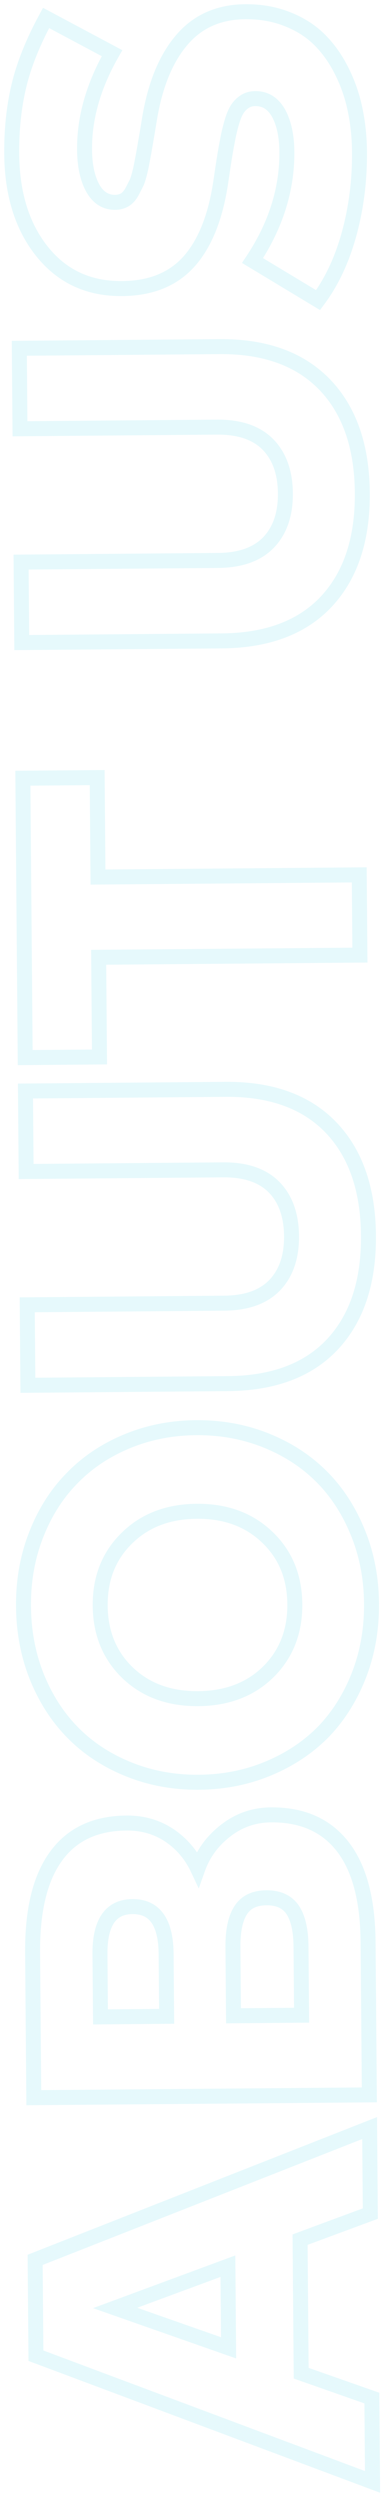 <svg width="51" height="333" viewBox="0 0 51 333" fill="none" xmlns="http://www.w3.org/2000/svg">
<path d="M49.348 283.466L50.348 283.458L50.336 282.003L48.982 282.536L49.348 283.466ZM49.442 294.858L49.789 295.796L50.448 295.552L50.442 294.849L49.442 294.858ZM40.063 298.328L39.716 297.39L39.057 297.634L39.063 298.336L40.063 298.328ZM40.21 316.119L39.21 316.127L39.216 316.83L39.879 317.063L40.21 316.119ZM49.646 319.433L50.646 319.425L50.64 318.722L49.977 318.489L49.646 319.433ZM49.739 330.601L49.388 331.537L50.751 332.047L50.739 330.592L49.739 330.601ZM4.798 313.789L3.798 313.797L3.803 314.485L4.447 314.725L4.798 313.789ZM4.692 301.021L4.326 300.091L3.686 300.342L3.692 301.03L4.692 301.021ZM30.518 312.743L30.187 313.687L31.53 314.158L31.518 312.735L30.518 312.743ZM30.428 301.864L31.428 301.855L31.416 300.432L30.081 300.926L30.428 301.864ZM15.369 307.429L15.023 306.491L12.418 307.453L15.038 308.373L15.369 307.429ZM48.348 283.474L48.442 294.866L50.442 294.849L50.348 283.458L48.348 283.474ZM49.095 293.92L39.716 297.39L40.41 299.266L49.789 295.796L49.095 293.92ZM39.063 298.336L39.21 316.127L41.21 316.111L41.063 298.319L39.063 298.336ZM39.879 317.063L49.315 320.376L49.977 318.489L40.542 315.176L39.879 317.063ZM48.646 319.441L48.739 330.609L50.739 330.592L50.646 319.425L48.646 319.441ZM50.089 329.664L5.148 312.852L4.447 314.725L49.388 331.537L50.089 329.664ZM5.798 313.781L5.692 301.013L3.692 301.03L3.798 313.797L5.798 313.781ZM5.058 301.952L49.714 284.397L48.982 282.536L4.326 300.091L5.058 301.952ZM31.518 312.735L31.428 301.855L29.428 301.872L29.518 312.752L31.518 312.735ZM30.081 300.926L15.023 306.491L15.716 308.367L30.774 302.802L30.081 300.926ZM15.038 308.373L30.187 313.687L30.849 311.8L15.7 306.485L15.038 308.373ZM7.478 247.265L8.286 247.855L8.288 247.851L7.478 247.265ZM22.623 244.484L23.183 243.655L23.178 243.652L22.623 244.484ZM26.404 248.932L25.499 249.358L26.533 251.558L27.347 249.267L26.404 248.932ZM30.17 243.813L30.777 244.608L30.781 244.604L30.17 243.813ZM45.74 245.956L46.528 245.34L45.74 245.956ZM49.311 279.047L49.319 280.047L50.319 280.039L50.311 279.039L49.311 279.047ZM4.513 279.419L3.513 279.427L3.521 280.427L4.521 280.419L4.513 279.419ZM31.175 268.509L30.175 268.518L30.183 269.518L31.183 269.509L31.175 268.509ZM40.263 268.434L40.271 269.434L41.271 269.426L41.263 268.426L40.263 268.434ZM39.09 254.427L39.925 253.877L39.923 253.873L39.09 254.427ZM32.115 254.485L32.959 255.021L32.963 255.014L32.115 254.485ZM13.415 268.657L12.416 268.665L12.424 269.665L13.424 269.657L13.415 268.657ZM22.247 268.584L22.256 269.583L23.256 269.575L23.247 268.575L22.247 268.584ZM5.353 260.147C5.306 254.574 6.336 250.527 8.286 247.855L6.67 246.676C4.359 249.842 3.305 254.389 3.353 260.164L5.353 260.147ZM8.288 247.851C10.181 245.232 12.992 243.867 16.89 243.835L16.873 241.835C12.451 241.872 8.994 243.46 6.667 246.68L8.288 247.851ZM16.89 243.835C18.859 243.819 20.574 244.318 22.068 245.315L23.178 243.652C21.326 242.416 19.213 241.816 16.873 241.835L16.89 243.835ZM22.063 245.312C23.562 246.326 24.705 247.668 25.499 249.358L27.309 248.507C26.366 246.499 24.988 244.876 23.183 243.655L22.063 245.312ZM27.347 249.267C28.009 247.401 29.145 245.853 30.777 244.608L29.563 243.018C27.633 244.491 26.259 246.356 25.462 248.598L27.347 249.267ZM30.781 244.604C32.366 243.38 34.154 242.764 36.177 242.747L36.161 240.747C33.704 240.767 31.492 241.528 29.559 243.021L30.781 244.604ZM36.177 242.747C40.081 242.715 42.954 244.016 44.953 246.572L46.528 245.34C44.085 242.215 40.577 240.71 36.161 240.747L36.177 242.747ZM44.953 246.572C46.98 249.165 48.096 253.145 48.142 258.672L50.142 258.656C50.094 252.92 48.942 248.427 46.528 245.34L44.953 246.572ZM48.142 258.672L48.311 279.056L50.311 279.039L50.142 258.656L48.142 258.672ZM49.303 278.047L4.504 278.419L4.521 280.419L49.319 280.047L49.303 278.047ZM5.512 279.411L5.353 260.147L3.353 260.164L3.513 279.427L5.512 279.411ZM31.183 269.509L40.271 269.434L40.254 267.434L31.167 267.509L31.183 269.509ZM41.263 268.426L41.187 259.274L39.187 259.291L39.263 268.442L41.263 268.426ZM41.187 259.274C41.168 257.041 40.794 255.195 39.925 253.877L38.255 254.977C38.813 255.824 39.169 257.214 39.187 259.291L41.187 259.274ZM39.923 253.873C38.958 252.424 37.421 251.777 35.548 251.793L35.565 253.793C36.935 253.781 37.754 254.224 38.258 254.981L39.923 253.873ZM35.548 251.793C33.692 251.808 32.183 252.484 31.266 253.956L32.963 255.014C33.436 254.256 34.221 253.804 35.565 253.793L35.548 251.793ZM31.271 253.949C30.424 255.281 30.081 257.133 30.099 259.366L32.099 259.349C32.082 257.273 32.415 255.877 32.959 255.021L31.271 253.949ZM30.099 259.366L30.175 268.518L32.175 268.501L32.099 259.349L30.099 259.366ZM13.424 269.657L22.256 269.583L22.239 267.584L13.407 267.657L13.424 269.657ZM23.247 268.575L23.178 260.255L21.178 260.272L21.247 268.592L23.247 268.575ZM23.178 260.255C23.16 258.057 22.765 256.233 21.84 254.94C20.871 253.582 19.422 252.95 17.669 252.965L17.686 254.965C18.899 254.955 19.683 255.36 20.213 256.103C20.789 256.909 21.161 258.247 21.178 260.272L23.178 260.255ZM17.669 252.965C15.932 252.979 14.51 253.64 13.576 255.014C12.688 256.321 12.328 258.149 12.347 260.345L14.347 260.329C14.33 258.301 14.675 256.955 15.23 256.138C15.74 255.388 16.5 254.975 17.686 254.965L17.669 252.965ZM12.347 260.345L12.416 268.665L14.415 268.648L14.347 260.329L12.347 260.345ZM4.977 223.502L4.051 223.88L4.052 223.882L4.977 223.502ZM4.819 204.462L5.75 204.827L5.751 204.825L4.819 204.462ZM9.588 196.935L10.301 197.636L10.309 197.628L9.588 196.935ZM16.908 192.01L16.523 191.087L16.908 192.01ZM35.467 191.856L35.837 190.926L35.467 191.856ZM42.899 196.658L43.604 195.949L43.604 195.949L42.899 196.658ZM47.761 204.106L46.835 204.484L46.836 204.486L47.761 204.106ZM47.919 223.145L48.85 223.51L48.851 223.508L47.919 223.145ZM43.181 230.673L43.894 231.374L43.902 231.367L43.181 230.673ZM35.83 235.566L35.445 234.643L35.83 235.566ZM17.27 235.72L16.901 236.649L17.27 235.72ZM9.871 230.949L10.575 230.24L10.575 230.24L9.871 230.949ZM16.919 204.906L17.619 205.62L17.622 205.617L16.919 204.906ZM17.068 222.857L16.376 223.58L16.379 223.583L17.068 222.857ZM35.819 222.702L36.519 223.416L36.523 223.413L35.819 222.702ZM35.67 204.75L34.978 205.473L34.982 205.476L35.67 204.75ZM5.902 223.124C4.756 220.316 4.165 217.269 4.138 213.972L2.138 213.989C2.167 217.519 2.802 220.819 4.051 223.88L5.902 223.124ZM4.138 213.972C4.11 210.676 4.651 207.631 5.75 204.827L3.888 204.098C2.688 207.158 2.108 210.459 2.138 213.989L4.138 213.972ZM5.751 204.825C6.855 201.986 8.374 199.595 10.301 197.636L8.875 196.233C6.741 198.404 5.08 201.032 3.887 204.1L5.751 204.825ZM10.309 197.628C12.216 195.648 14.539 194.081 17.293 192.933L16.523 191.087C13.536 192.333 10.979 194.049 8.868 196.241L10.309 197.628ZM17.293 192.933C20.036 191.788 22.996 191.199 26.181 191.173L26.165 189.173C22.737 189.201 19.52 189.837 16.523 191.087L17.293 192.933ZM26.181 191.173C29.367 191.146 32.336 191.686 35.097 192.785L35.837 190.926C32.819 189.726 29.592 189.144 26.165 189.173L26.181 191.173ZM35.097 192.785C37.87 193.888 40.231 195.417 42.194 197.368L43.604 195.949C41.437 193.795 38.843 192.122 35.837 190.926L35.097 192.785ZM42.194 197.367C44.134 199.295 45.683 201.662 46.835 204.484L48.687 203.728C47.444 200.682 45.752 198.084 43.604 195.949L42.194 197.367ZM46.836 204.486C47.981 207.272 48.573 210.307 48.6 213.603L50.6 213.587C50.571 210.057 49.936 206.766 48.686 203.726L46.836 204.486ZM48.6 213.603C48.627 216.9 48.087 219.956 46.987 222.783L48.851 223.508C50.049 220.427 50.629 217.117 50.6 213.587L48.6 213.603ZM46.988 222.781C45.883 225.601 44.372 227.996 42.461 229.979L43.902 231.367C46.01 229.178 47.657 226.554 48.85 223.51L46.988 222.781ZM42.468 229.972C40.538 231.935 38.201 233.494 35.445 234.643L36.215 236.489C39.199 235.244 41.763 233.541 43.894 231.374L42.468 229.972ZM35.445 234.643C32.702 235.788 29.742 236.377 26.556 236.403L26.573 238.403C30.001 238.375 33.218 237.739 36.215 236.489L35.445 234.643ZM26.556 236.403C23.371 236.43 20.402 235.89 17.64 234.791L16.901 236.649C19.918 237.85 23.145 238.432 26.573 238.403L26.556 236.403ZM17.64 234.791C14.866 233.687 12.516 232.169 10.575 230.24L9.166 231.659C11.312 233.792 13.896 235.454 16.901 236.649L17.64 234.791ZM10.575 230.24C8.612 228.289 7.053 225.921 5.902 223.121L4.052 223.882C5.296 226.908 6.999 229.505 9.166 231.659L10.575 230.24ZM16.219 204.192C13.615 206.745 12.345 210.011 12.377 213.904L14.377 213.887C14.349 210.484 15.44 207.757 17.619 205.62L16.219 204.192ZM12.377 213.904C12.409 217.797 13.734 221.05 16.376 223.58L17.759 222.135C15.542 220.012 14.405 217.291 14.377 213.887L12.377 213.904ZM16.379 223.583C19.025 226.093 22.423 227.301 26.481 227.267L26.464 225.268C22.842 225.298 19.97 224.233 17.756 222.132L16.379 223.583ZM26.481 227.267C30.538 227.234 33.916 225.969 36.519 223.416L35.119 221.988C32.94 224.125 30.086 225.237 26.464 225.268L26.481 227.267ZM36.523 223.413C39.123 220.839 40.393 217.564 40.36 213.672L38.36 213.688C38.389 217.092 37.298 219.831 35.116 221.991L36.523 223.413ZM40.36 213.672C40.328 209.779 39.004 206.535 36.358 204.025L34.982 205.476C37.196 207.577 38.332 210.285 38.36 213.688L40.36 213.672ZM36.362 204.028C33.717 201.496 30.317 200.275 26.257 200.308L26.273 202.308C29.893 202.278 32.764 203.352 34.979 205.473L36.362 204.028ZM26.257 200.308C22.196 200.342 18.818 201.619 16.215 204.195L17.622 205.617C19.802 203.46 22.654 202.338 26.273 202.308L26.257 200.308ZM44.178 150.173L44.899 149.48L44.897 149.478L44.178 150.173ZM44.417 179.036L45.148 179.719L45.15 179.717L44.417 179.036ZM3.725 184.526L2.725 184.534L2.734 185.534L3.734 185.526L3.725 184.526ZM3.636 173.806L3.628 172.806L2.628 172.814L2.636 173.814L3.636 173.806ZM36.703 171.164L37.426 171.855L37.431 171.85L36.703 171.164ZM36.596 158.14L37.311 157.442L37.306 157.437L36.596 158.14ZM3.489 156.047L2.489 156.055L2.497 157.055L3.497 157.047L3.489 156.047ZM3.4 145.327L3.392 144.327L2.392 144.335L2.4 145.335L3.4 145.327ZM30.127 146.105C35.99 146.057 40.383 147.686 43.459 150.868L44.897 149.478C41.344 145.802 36.365 144.054 30.111 144.105L30.127 146.105ZM43.456 150.866C46.524 154.061 48.144 158.584 48.193 164.572L50.193 164.556C50.141 158.214 48.416 153.143 44.899 149.48L43.456 150.866ZM48.193 164.572C48.243 170.56 46.699 175.11 43.684 178.355L45.15 179.717C48.606 175.996 50.246 170.898 50.193 164.556L48.193 164.572ZM43.687 178.353C40.688 181.562 36.324 183.255 30.436 183.304L30.453 185.304C36.724 185.252 41.676 183.434 45.148 179.719L43.687 178.353ZM30.436 183.304L3.717 183.526L3.734 185.526L30.453 185.304L30.436 183.304ZM4.725 184.517L4.636 173.798L2.636 173.814L2.725 184.534L4.725 184.517ZM3.645 174.806L29.948 174.588L29.931 172.588L3.628 172.806L3.645 174.806ZM29.948 174.588C33.105 174.562 35.658 173.703 37.426 171.855L35.981 170.472C34.704 171.807 32.747 172.565 29.931 172.588L29.948 174.588ZM37.431 171.85C39.152 170.026 39.946 167.581 39.922 164.641L37.922 164.657C37.943 167.221 37.258 169.119 35.976 170.477L37.431 171.85ZM39.922 164.641C39.897 161.682 39.064 159.239 37.311 157.442L35.88 158.838C37.182 160.174 37.9 162.07 37.922 164.657L39.922 164.641ZM37.306 157.437C35.508 155.619 32.941 154.802 29.784 154.829L29.8 156.828C32.616 156.805 34.585 157.53 35.885 158.843L37.306 157.437ZM29.784 154.829L3.481 155.047L3.497 157.047L29.8 156.828L29.784 154.829ZM4.489 156.038L4.4 145.319L2.4 145.335L2.489 156.055L4.489 156.038ZM3.408 146.327L30.127 146.105L30.111 144.105L3.392 144.327L3.408 146.327ZM12.974 103.578L13.974 103.57L13.966 102.57L12.966 102.578L12.974 103.578ZM13.084 116.826L12.084 116.834L12.092 117.834L13.092 117.826L13.084 116.826ZM47.963 116.536L48.963 116.528L48.954 115.528L47.954 115.536L47.963 116.536ZM48.051 127.224L48.06 128.224L49.06 128.216L49.051 127.216L48.051 127.224ZM13.173 127.513L13.164 126.513L12.164 126.522L12.173 127.522L13.173 127.513ZM13.283 140.793L13.291 141.793L14.291 141.785L14.283 140.785L13.283 140.793ZM3.363 140.875L2.363 140.884L2.371 141.884L3.371 141.875L3.363 140.875ZM3.054 103.661L3.046 102.661L2.046 102.669L2.054 103.669L3.054 103.661ZM11.974 103.587L12.084 116.834L14.084 116.817L13.974 103.57L11.974 103.587ZM13.092 117.826L47.971 117.536L47.954 115.536L13.076 115.826L13.092 117.826ZM46.963 116.545L47.051 127.232L49.051 127.216L48.963 116.528L46.963 116.545ZM48.043 126.224L13.164 126.513L13.181 128.513L48.06 128.224L48.043 126.224ZM12.173 127.522L12.283 140.801L14.283 140.785L14.172 127.505L12.173 127.522ZM13.274 139.793L3.355 139.875L3.371 141.875L13.291 141.793L13.274 139.793ZM4.363 140.867L4.054 103.652L2.054 103.669L2.363 140.884L4.363 140.867ZM3.063 104.661L12.982 104.578L12.966 102.578L3.046 102.661L3.063 104.661ZM43.357 51.239L44.078 50.546L44.076 50.544L43.357 51.239ZM43.596 80.102L44.327 80.785L44.329 80.782L43.596 80.102ZM2.904 85.592L1.904 85.6L1.913 86.6L2.913 86.592L2.904 85.592ZM2.815 74.872L2.807 73.872L1.807 73.88L1.816 74.88L2.815 74.872ZM35.883 72.23L36.605 72.921L36.61 72.916L35.883 72.23ZM35.775 59.206L36.49 58.508L36.486 58.503L35.775 59.206ZM2.668 57.113L1.668 57.121L1.676 58.121L2.676 58.113L2.668 57.113ZM2.579 46.393L2.571 45.393L1.571 45.401L1.579 46.401L2.579 46.393ZM29.307 47.171C35.17 47.123 39.563 48.752 42.638 51.934L44.076 50.544C40.523 46.868 35.544 45.12 29.29 45.171L29.307 47.171ZM42.636 51.931C45.703 55.126 47.323 59.65 47.372 65.638L49.372 65.621C49.32 59.279 47.595 54.209 44.078 50.546L42.636 51.931ZM47.372 65.638C47.422 71.626 45.878 76.176 42.864 79.421L44.329 80.782C47.785 77.062 49.425 71.963 49.372 65.621L47.372 65.638ZM42.866 79.419C39.867 82.628 35.503 84.321 29.615 84.37L29.632 86.37C35.904 86.318 40.855 84.499 44.327 80.785L42.866 79.419ZM29.615 84.37L2.896 84.592L2.913 86.592L29.632 86.37L29.615 84.37ZM3.904 85.583L3.815 74.864L1.816 74.88L1.904 85.6L3.904 85.583ZM2.824 75.872L29.127 75.654L29.11 73.654L2.807 73.872L2.824 75.872ZM29.127 75.654C32.284 75.628 34.837 74.769 36.605 72.921L35.16 71.538C33.883 72.873 31.926 73.63 29.11 73.654L29.127 75.654ZM36.61 72.916C38.331 71.092 39.125 68.647 39.101 65.707L37.101 65.723C37.122 68.287 36.437 70.185 35.155 71.543L36.61 72.916ZM39.101 65.707C39.076 62.748 38.243 60.304 36.49 58.508L35.059 59.904C36.362 61.24 37.079 63.136 37.101 65.723L39.101 65.707ZM36.486 58.503C34.687 56.684 32.12 55.868 28.963 55.895L28.98 57.894C31.795 57.871 33.764 58.596 35.064 59.909L36.486 58.503ZM28.963 55.895L2.66 56.113L2.676 58.113L28.98 57.894L28.963 55.895ZM3.668 57.104L3.579 46.385L1.579 46.401L1.668 57.121L3.668 57.104ZM2.587 47.393L29.307 47.171L29.29 45.171L2.571 45.393L2.587 47.393ZM14.957 7.085L15.825 7.582L16.338 6.688L15.428 6.203L14.957 7.085ZM12.386 25.059L11.511 25.542L11.514 25.548L12.386 25.059ZM16.592 26.656L17.067 27.536L16.592 26.656ZM17.575 25.624L18.434 26.137L18.447 26.115L18.459 26.093L17.575 25.624ZM18.268 24.274L19.166 24.714L19.181 24.685L19.193 24.654L18.268 24.274ZM18.828 22.285L19.804 22.504L19.806 22.491L19.809 22.478L18.828 22.285ZM19.654 17.702L20.639 17.873L20.641 17.864L19.654 17.702ZM19.958 15.844L18.972 15.68L18.971 15.682L19.958 15.844ZM24.255 5.344L25.015 5.994L25.018 5.99L24.255 5.344ZM38.409 2.57L38.035 3.498L38.041 3.5L38.409 2.57ZM42.688 5.319L41.98 6.025L42.688 5.319ZM45.635 9.487L44.739 9.932L44.741 9.936L45.635 9.487ZM47.405 14.592L46.426 14.796L46.426 14.799L47.405 14.592ZM46.614 31.143L47.578 31.408L47.579 31.407L46.614 31.143ZM42.463 39.978L41.947 40.834L42.722 41.301L43.264 40.577L42.463 39.978ZM33.715 34.706L32.883 34.152L32.303 35.023L33.199 35.563L33.715 34.706ZM37.201 15.093L38.08 14.616L38.074 14.605L37.201 15.093ZM32.676 13.53L33.217 14.371L33.217 14.371L32.676 13.53ZM31.66 14.563L32.503 15.101L31.66 14.563ZM30.908 16.425L31.868 16.702L31.87 16.695L30.908 16.425ZM30.352 18.83L31.332 19.027L31.334 19.015L31.336 19.003L30.352 18.83ZM29.802 22.034L28.814 21.883L28.813 21.887L29.802 22.034ZM29.469 24.277L30.458 24.425L30.458 24.424L29.469 24.277ZM25.141 34.938L25.876 35.615L25.88 35.612L25.141 34.938ZM15.922 38.438L15.935 37.438L15.933 37.438L15.922 38.438ZM5.544 33.404L6.329 32.785L6.329 32.785L5.544 33.404ZM2.514 11.476L3.486 11.707L3.487 11.706L2.514 11.476ZM6.15 2.39L6.621 1.507L5.744 1.04L5.271 1.913L6.15 2.39ZM14.09 6.588C11.536 11.044 10.251 15.505 10.288 19.956L12.288 19.94C12.255 15.901 13.416 11.786 15.825 7.582L14.09 6.588ZM10.288 19.956C10.306 22.168 10.689 24.052 11.511 25.542L13.262 24.576C12.655 23.475 12.305 21.952 12.288 19.94L10.288 19.956ZM11.514 25.548C12.377 27.086 13.684 27.968 15.387 27.954L15.37 25.954C14.513 25.961 13.825 25.58 13.259 24.57L11.514 25.548ZM15.387 27.954C15.982 27.949 16.55 27.815 17.067 27.536L16.117 25.776C15.912 25.887 15.67 25.952 15.37 25.954L15.387 27.954ZM17.067 27.536C17.638 27.228 18.082 26.726 18.434 26.137L16.717 25.111C16.48 25.509 16.268 25.694 16.117 25.776L17.067 27.536ZM18.459 26.093C18.735 25.572 18.971 25.112 19.166 24.714L17.37 23.834C17.188 24.207 16.962 24.647 16.692 25.155L18.459 26.093ZM19.193 24.654C19.395 24.164 19.596 23.43 19.804 22.504L17.852 22.067C17.648 22.979 17.476 23.571 17.343 23.894L19.193 24.654ZM19.809 22.478C19.994 21.536 20.128 20.822 20.212 20.341L18.241 19.999C18.161 20.458 18.03 21.154 17.846 22.093L19.809 22.478ZM20.212 20.341C20.293 19.871 20.436 19.048 20.639 17.873L18.668 17.532C18.465 18.707 18.322 19.529 18.241 19.999L20.212 20.341ZM20.641 17.864L20.945 16.006L18.971 15.682L18.667 17.541L20.641 17.864ZM20.945 16.008C21.678 11.588 23.06 8.281 25.015 5.994L23.495 4.694C21.225 7.349 19.742 11.042 18.972 15.68L20.945 16.008ZM25.018 5.99C26.926 3.74 29.467 2.588 32.745 2.561L32.728 0.561C28.924 0.593 25.811 1.963 23.493 4.697L25.018 5.99ZM32.745 2.561C34.699 2.545 36.458 2.862 38.035 3.498L38.782 1.643C36.935 0.898 34.912 0.543 32.728 0.561L32.745 2.561ZM38.041 3.5C39.618 4.124 40.925 4.968 41.98 6.025L43.395 4.612C42.127 3.342 40.581 2.354 38.777 1.64L38.041 3.5ZM41.98 6.025C43.059 7.106 43.98 8.404 44.739 9.932L46.53 9.041C45.684 7.339 44.641 5.86 43.395 4.612L41.98 6.025ZM44.741 9.936C45.503 11.449 46.065 13.068 46.426 14.796L48.384 14.388C47.989 12.495 47.371 10.711 46.528 9.037L44.741 9.936ZM46.426 14.799C46.789 16.518 46.98 18.327 46.996 20.228L48.996 20.211C48.979 18.187 48.776 16.244 48.383 14.386L46.426 14.799ZM46.996 20.228C47.026 23.938 46.577 27.487 45.65 30.88L47.579 31.407C48.557 27.828 49.028 24.095 48.996 20.211L46.996 20.228ZM45.65 30.878C44.724 34.243 43.39 37.07 41.663 39.379L43.264 40.577C45.166 38.034 46.599 34.971 47.578 31.408L45.65 30.878ZM42.98 39.121L34.231 33.85L33.199 35.563L41.947 40.834L42.98 39.121ZM34.548 35.26C37.743 30.459 39.343 25.431 39.299 20.195L37.299 20.212C37.339 25.003 35.883 29.644 32.883 34.152L34.548 35.26ZM39.299 20.195C39.281 18.002 38.897 16.122 38.08 14.616L36.322 15.57C36.934 16.697 37.283 18.224 37.299 20.212L39.299 20.195ZM38.074 14.605C37.186 13.017 35.833 12.12 34.072 12.135L34.089 14.134C35.016 14.127 35.743 14.535 36.328 15.581L38.074 14.605ZM34.072 12.135C33.372 12.14 32.714 12.316 32.135 12.689L33.217 14.371C33.443 14.225 33.722 14.137 34.089 14.134L34.072 12.135ZM32.135 12.689C31.603 13.031 31.164 13.482 30.817 14.025L32.503 15.101C32.704 14.786 32.942 14.548 33.217 14.371L32.135 12.689ZM30.817 14.025C30.467 14.573 30.184 15.301 29.945 16.155L31.87 16.695C32.087 15.924 32.306 15.41 32.503 15.101L30.817 14.025ZM29.947 16.148C29.709 16.974 29.515 17.81 29.367 18.657L31.336 19.003C31.473 18.226 31.65 17.459 31.868 16.702L29.947 16.148ZM29.371 18.632C29.203 19.466 29.017 20.552 28.814 21.883L30.791 22.185C30.992 20.868 31.172 19.818 31.332 19.027L29.371 18.632ZM28.813 21.887L28.48 24.13L30.458 24.424L30.791 22.181L28.813 21.887ZM28.48 24.129C27.788 28.742 26.396 32.078 24.402 34.263L25.88 35.612C28.241 33.024 29.734 29.254 30.458 24.425L28.48 24.129ZM24.405 34.26C22.44 36.393 19.665 37.488 15.935 37.438L15.908 39.438C20.073 39.493 23.444 38.255 25.876 35.615L24.405 34.26ZM15.933 37.438C11.917 37.392 8.745 35.847 6.329 32.785L4.758 34.023C7.559 37.573 11.306 39.385 15.91 39.438L15.933 37.438ZM6.329 32.785C3.889 29.693 2.607 25.627 2.564 20.5L0.564 20.517C0.61 25.971 1.98 30.502 4.758 34.023L6.329 32.785ZM2.564 20.5C2.538 17.328 2.848 14.398 3.486 11.707L1.541 11.245C0.86 14.112 0.537 17.204 0.564 20.517L2.564 20.5ZM3.487 11.706C4.121 9.012 5.295 6.067 7.029 2.866L5.271 1.913C3.475 5.228 2.225 8.34 1.54 11.247L3.487 11.706ZM5.68 3.272L14.487 7.967L15.428 6.203L6.621 1.507L5.68 3.272Z" fill="#05C2DF" fill-opacity="0.1"/>
</svg>
